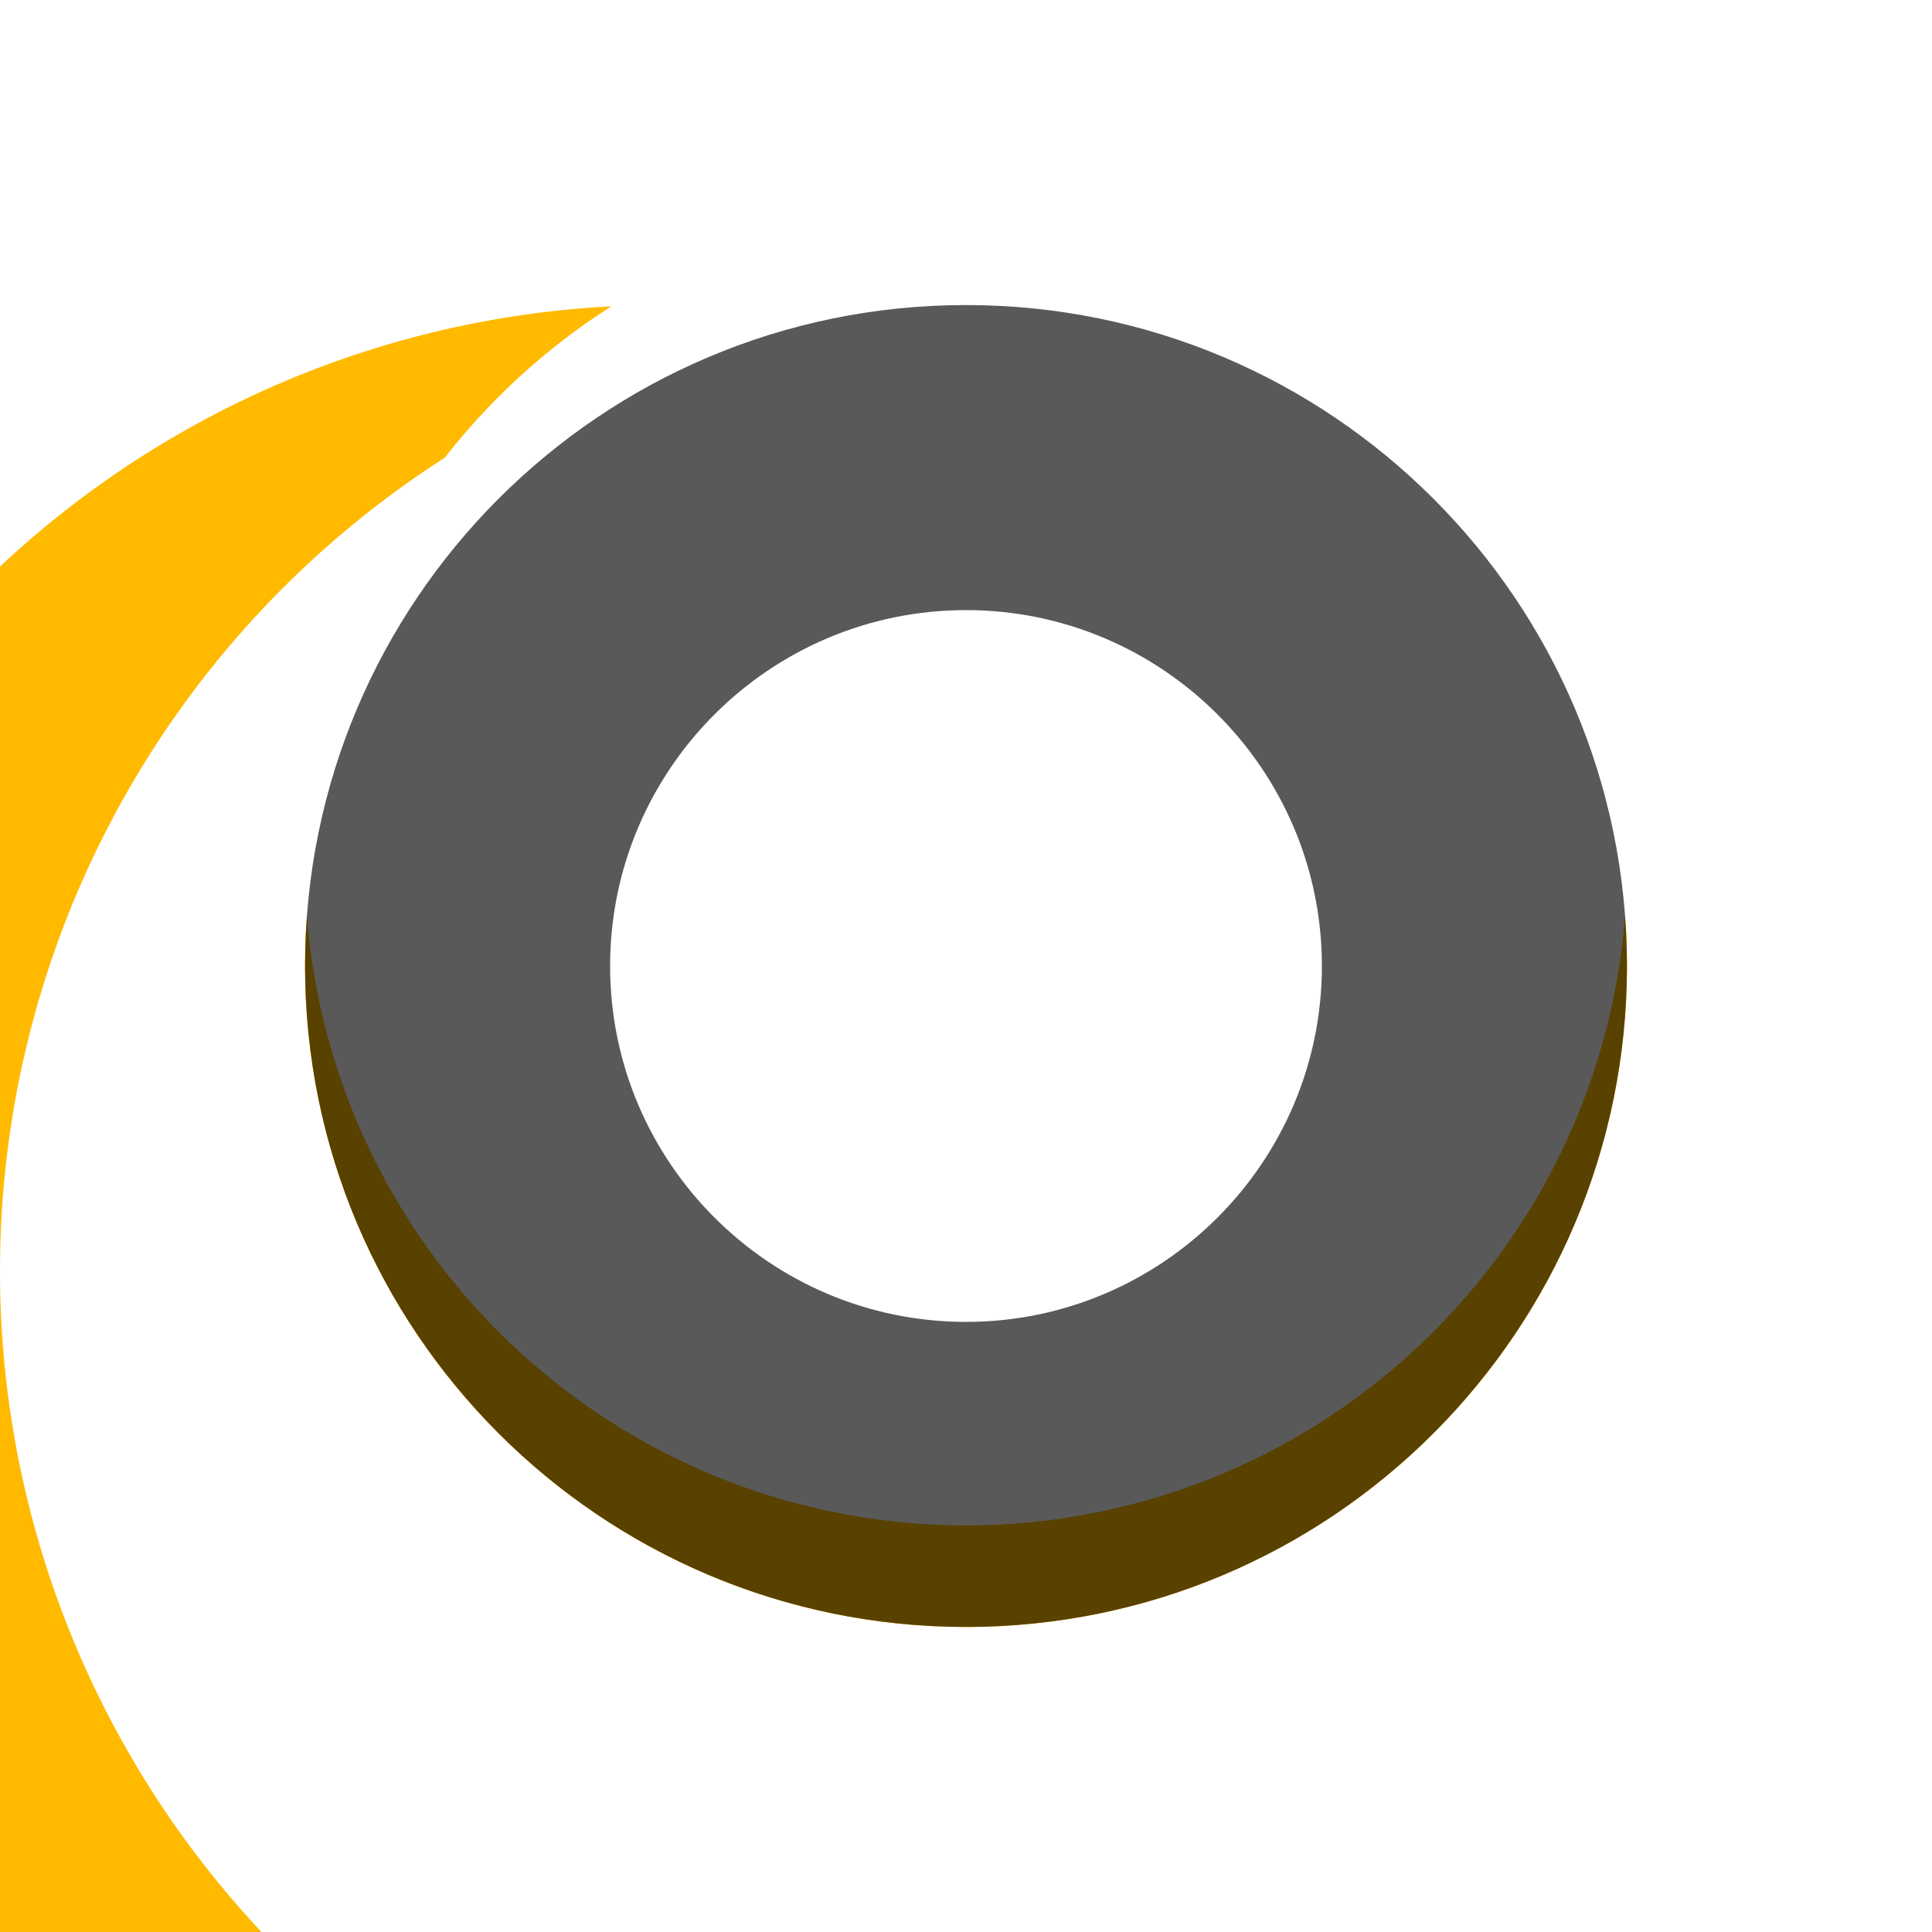 <svg xmlns="http://www.w3.org/2000/svg" xmlns:xlink="http://www.w3.org/1999/xlink" viewBox="12 6 19 19"><defs><style>.a{fill:#FFBA00;}.b,.c{fill:#fff;}.c{opacity:0.25;}.d{fill:none;}.e{fill:rgba(255,255,255,0.25);}.f,.g{stroke:none;}.g{fill:rgba(0,0,0,0.65);}.h{filter:url(#f);}.i{filter:url(#c);}.j{filter:url(#a);}</style><filter id="a" x="0" y="0" width="37" height="37" filterUnits="userSpaceOnUse"><feOffset dx="-3" dy="3" input="SourceAlpha"/><feGaussianBlur stdDeviation="3" result="b"/><feFlood flood-opacity="0.502"/><feComposite operator="in" in2="b"/><feComposite in="SourceGraphic"/></filter><filter id="c" x="0" y="0" width="37" height="37" filterUnits="userSpaceOnUse"><feOffset dy="3" input="SourceAlpha"/><feGaussianBlur stdDeviation="3" result="d"/><feFlood flood-opacity="0.161" result="e"/><feComposite operator="out" in="SourceGraphic" in2="d"/><feComposite operator="in" in="e"/><feComposite operator="in" in2="SourceGraphic"/></filter><filter id="f" x="15" y="9" width="13" height="13" filterUnits="userSpaceOnUse"><feOffset dy="-1" input="SourceAlpha"/><feGaussianBlur stdDeviation="1" result="g"/><feFlood flood-color="#bfc1c3" result="h"/><feComposite operator="out" in="SourceGraphic" in2="g"/><feComposite operator="in" in="h"/><feComposite operator="in" in2="SourceGraphic"/></filter></defs><g transform="translate(12 6)"><g data-type="innerShadowGroup"><g class="j" transform="matrix(1, 0, 0, 1, -12, -6)"><path class="a" d="M9.5,0A9.5,9.5,0,1,1,0,9.5,9.5,9.5,0,0,1,9.5,0Z" transform="translate(12 6)"/></g><g class="i" transform="matrix(1, 0, 0, 1, -12, -6)"><path class="b" d="M9.5,0A9.5,9.5,0,1,1,0,9.5,9.5,9.5,0,0,1,9.5,0Z" transform="translate(12 6)"/></g></g><path class="c" d="M0,11.716V1H11V11.717a9.5,9.5,0,0,1-11,0Z" transform="translate(4 5.53)"/><g data-type="innerShadowGroup"><g class="a" transform="translate(3 3)"><path class="f" d="M6.5,0A6.5,6.5,0,1,1,0,6.5,6.5,6.5,0,0,1,6.5,0Z"/><path class="f" d="M 6.5 3 C 4.57 3 3 4.57 3 6.5 C 3 8.43 4.57 10 6.5 10 C 8.43 10 10 8.43 10 6.5 C 10 4.57 8.43 3 6.5 3 M 6.5 0 C 10.09 0 13 2.91 13 6.5 C 13 10.09 10.09 13 6.5 13 C 2.91 13 0 10.09 0 6.5 C 0 2.91 2.91 0 6.5 0 Z"/></g><g class="h" transform="matrix(1, 0, 0, 1, -12, -6)"><g class="b" transform="translate(15 9)"><path class="f" d="M6.5,0A6.5,6.5,0,1,1,0,6.5,6.5,6.5,0,0,1,6.5,0Z"/><path class="f" d="M 6.5 3 C 4.57 3 3 4.57 3 6.5 C 3 8.43 4.57 10 6.5 10 C 8.43 10 10 8.43 10 6.5 C 10 4.57 8.43 3 6.5 3 M 6.5 0 C 10.09 0 13 2.91 13 6.5 C 13 10.09 10.09 13 6.5 13 C 2.91 13 0 10.09 0 6.5 C 0 2.91 2.91 0 6.5 0 Z"/></g></g><g class="d" transform="translate(3 3)"><path class="f" d="M6.5,0A6.5,6.5,0,1,1,0,6.5,6.5,6.5,0,0,1,6.5,0Z"/><path class="g" d="M 6.5 3 C 4.57 3 3 4.57 3 6.5 C 3 8.43 4.57 10 6.5 10 C 8.43 10 10 8.43 10 6.5 C 10 4.57 8.43 3 6.5 3 M 6.5 0 C 10.09 0 13 2.91 13 6.5 C 13 10.09 10.09 13 6.5 13 C 2.91 13 0 10.09 0 6.5 C 0 2.91 2.91 0 6.5 0 Z"/></g></g><path class="e" d="M7,6,4,5Z" transform="translate(6 -5)"/></g></svg>